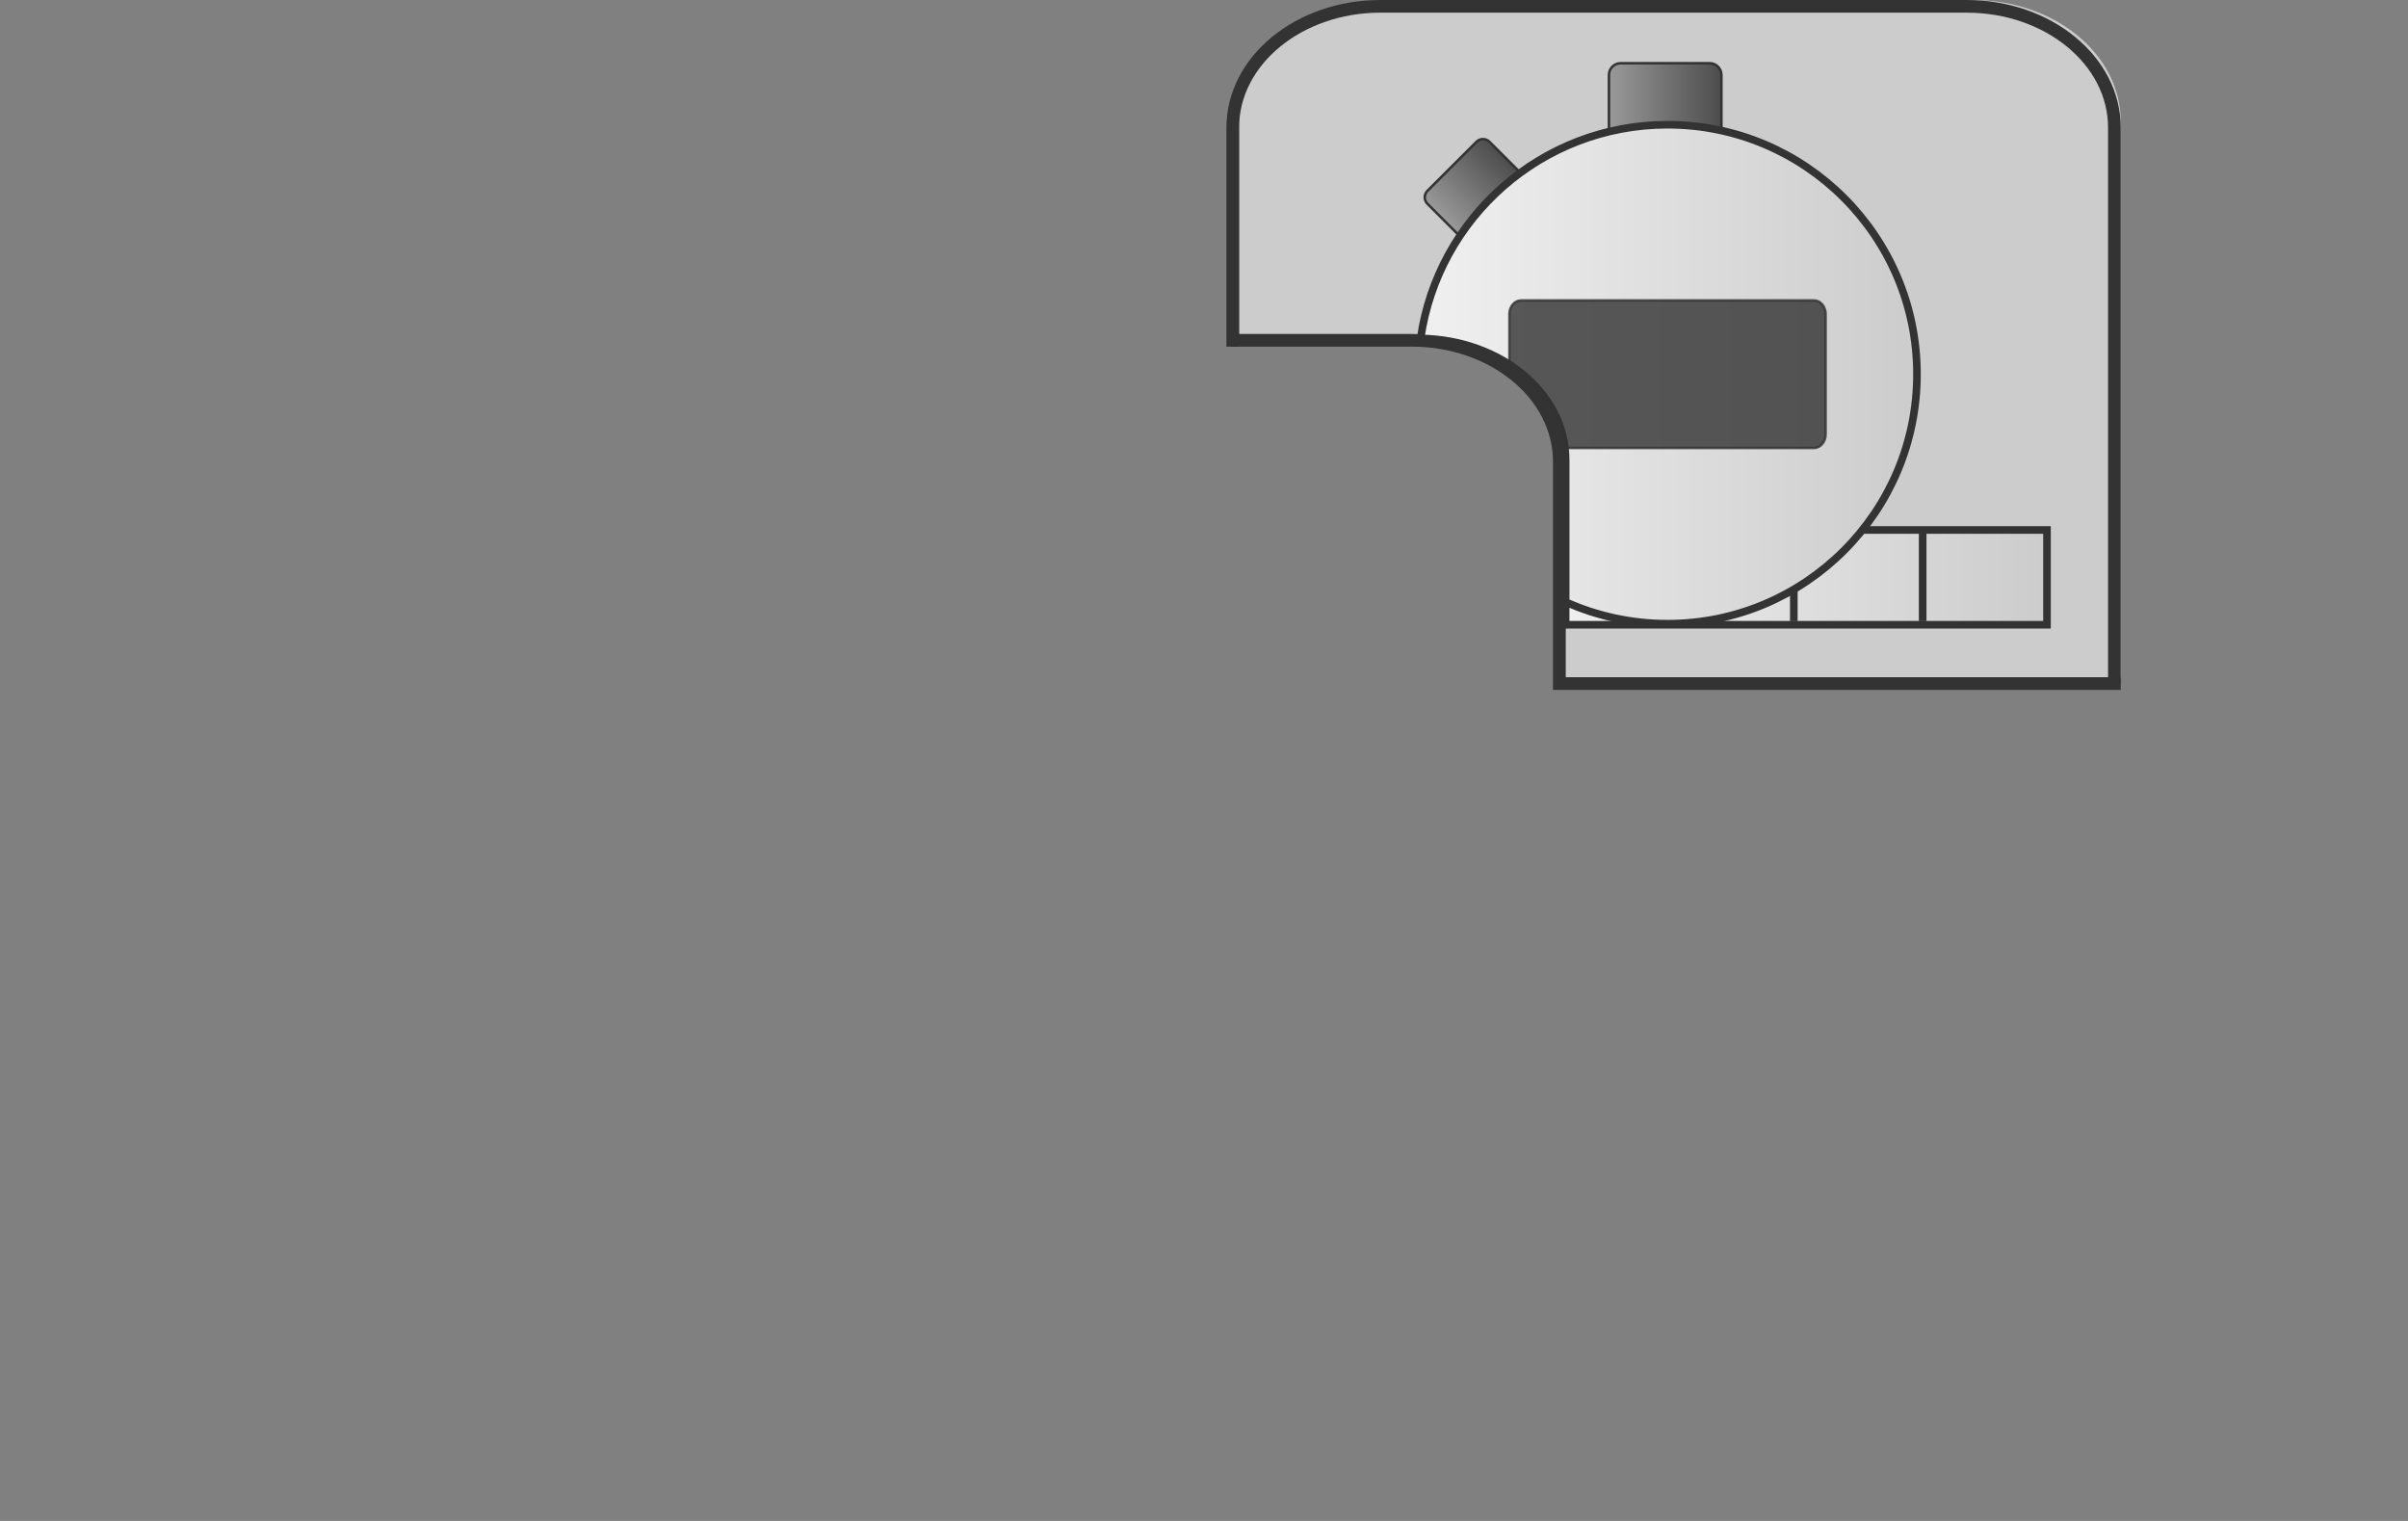 <?xml version="1.0" encoding="utf-8"?>
<!-- Generator: Adobe Illustrator 16.0.0, SVG Export Plug-In . SVG Version: 6.00 Build 0)  -->
<!DOCTYPE svg PUBLIC "-//W3C//DTD SVG 1.1//EN" "http://www.w3.org/Graphics/SVG/1.1/DTD/svg11.dtd">
<svg version="1.1" xmlns="http://www.w3.org/2000/svg" xmlns:xlink="http://www.w3.org/1999/xlink" x="0px" y="0px" width="950px"
	 height="600px" viewBox="-419.5 -265 950 600" enable-background="new -419.5 -265 950 600" xml:space="preserve">
<rect x="-419.5" y="-265" width="950" height="600" fill="#808080" stroke="none"/>
<g id="Realtime" display="none">
	<path id="Logical_Inactive_1_" display="inline" fill="#CCCCCC" d="M-419.5,135.001V335h950v-62.177V135.001v-85.52
		c0-26.135-22.386-47.321-50-47.321h-63.494v-219.317c0-26.423-26.086-47.843-58.264-47.843H127.451
		c-32.178,0-58.264,21.42-58.264,47.843v225.8c0,26.423,26.086,47.843,58.264,47.843h62.467v78.516H-419.5z"/>
	<g id="Simulation_Icon_copy" display="inline">
		<linearGradient id="SVGID_1_" gradientUnits="userSpaceOnUse" x1="95.588" y1="-37.235" x2="388.072" y2="-37.235">
			<stop  offset="0" style="stop-color:#F0F0F0"/>
			<stop  offset="1" style="stop-color:#CCCCCC"/>
		</linearGradient>
		
			<rect x="95.588" y="-55.927" fill="url(#SVGID_1_)" stroke="#333333" stroke-width="3" stroke-miterlimit="10" width="292.484" height="37.385"/>
		
			<line fill="none" stroke="#333333" stroke-width="3" stroke-miterlimit="10" x1="140.329" y1="-55.552" x2="140.329" y2="-19.971"/>
		
			<line fill="none" stroke="#333333" stroke-width="3" stroke-miterlimit="10" x1="186.537" y1="-55.552" x2="186.537" y2="-19.971"/>
		
			<line fill="none" stroke="#333333" stroke-width="3" stroke-miterlimit="10" x1="235.056" y1="-55.552" x2="235.056" y2="-19.971"/>
		
			<line fill="none" stroke="#333333" stroke-width="3" stroke-miterlimit="10" x1="288.195" y1="-55.552" x2="288.195" y2="-19.971"/>
		
			<line fill="none" stroke="#333333" stroke-width="3" stroke-miterlimit="10" x1="339.024" y1="-55.552" x2="339.024" y2="-19.971"/>
		<linearGradient id="SVGID_2_" gradientUnits="userSpaceOnUse" x1="215.262" y1="-217.88" x2="259.62" y2="-217.88">
			<stop  offset="0" style="stop-color:#999999"/>
			<stop  offset="1" style="stop-color:#4D4D4D"/>
		</linearGradient>
		<path fill="url(#SVGID_2_)" stroke="#333333" stroke-miterlimit="10" d="M259.62-200.322c0,2.552-2.069,4.621-4.621,4.621h-35.116
			c-2.552,0-4.621-2.069-4.621-4.621v-35.116c0-2.552,2.069-4.621,4.621-4.621h35.116c2.552,0,4.621,2.069,4.621,4.621V-200.322z"/>
		
			<linearGradient id="SVGID_3_" gradientUnits="userSpaceOnUse" x1="158.987" y1="-244.03" x2="193.584" y2="-244.03" gradientTransform="matrix(0.707 -0.707 0.707 0.707 213.465 110.055)">
			<stop  offset="0" style="stop-color:#999999"/>
			<stop  offset="1" style="stop-color:#4D4D4D"/>
		</linearGradient>
		<path fill="url(#SVGID_3_)" stroke="#333333" stroke-miterlimit="10" d="M187.478-189.701c1.407,1.408,1.407,3.689,0,5.097
			l-19.367,19.366c-1.407,1.407-3.688,1.407-5.097,0l-19.365-19.366c-1.407-1.408-1.407-3.689,0-5.097l19.366-19.366
			c1.407-1.407,3.688-1.408,5.097,0L187.478-189.701z"/>
		<linearGradient id="SVGID_4_" gradientUnits="userSpaceOnUse" x1="139.946" y1="-117.381" x2="336.784" y2="-117.381">
			<stop  offset="0" style="stop-color:#F0F0F0"/>
			<stop  offset="1" style="stop-color:#CCCCCC"/>
		</linearGradient>
		<circle fill="url(#SVGID_4_)" stroke="#333333" stroke-width="3" stroke-miterlimit="10" cx="238.365" cy="-117.38" r="98.419"/>
		<path opacity="0.8" fill="#333333" stroke="#333333" stroke-miterlimit="10" d="M300.744-93.662c0,2.977-2.068,5.391-4.621,5.391
			H180.608c-2.552,0-4.621-2.414-4.621-5.391V-141.1c0-2.977,2.069-5.391,4.621-5.391h115.515c2.553,0,4.621,2.414,4.621,5.391
			V-93.662z"/>
	</g>
	
		<linearGradient id="Physical_Active_1_" gradientUnits="userSpaceOnUse" x1="-419.5" y1="-31.747" x2="530.5" y2="-31.747" gradientTransform="matrix(-1 0 0 -1 111 70)">
		<stop  offset="0" style="stop-color:#FFFFFF"/>
		<stop  offset="1" style="stop-color:#F7E16B"/>
	</linearGradient>
	<path id="Physical_Active" display="inline" fill="url(#Physical_Active_1_)" d="M417.006,2.16l-0.004,0.001H198.017v-85.824
		c0-26.423-26.085-47.843-58.264-47.843h-231.29c-32.178,0-58.264,21.42-58.264,47.843v218.664H-419.5V335h950v-62.177V135.001
		v-85.52c0-26.135-22.386-47.321-50-47.321"/>
	<path id="Physical_Outline_6_" display="inline" fill="none" stroke="#333333" stroke-width="5" stroke-miterlimit="10" d="
		M414.506,2.91l-0.004,1.751H195.517v-87.574c0-26.423-26.085-47.843-58.264-47.843h-231.29c-32.178,0-58.264,21.42-58.264,47.843
		v218.664"/>
	<path id="Logical_Outline_2_1_" display="inline" fill="none" stroke="#333333" stroke-width="5" stroke-miterlimit="10" d="
		M528,335v-59.677V137.501v-85.52c0-26.135-22.386-47.321-50-47.321h-63.494v-219.317c0-26.423-26.086-47.843-58.264-47.843H124.951
		c-32.178,0-58.264,21.42-58.264,47.843v81.824"/>
	<g id="Realtime_Icon_1_" display="inline">
		<circle fill="#FFFFFF" stroke="#333333" stroke-width="3" stroke-miterlimit="10" cx="26.081" cy="16.431" r="106.495"/>
		<linearGradient id="SVGID_5_" gradientUnits="userSpaceOnUse" x1="-60.414" y1="16.431" x2="112.576" y2="16.431">
			<stop  offset="0" style="stop-color:#F0F0F0"/>
			<stop  offset="1" style="stop-color:#CCCCCC"/>
		</linearGradient>
		<circle fill="url(#SVGID_5_)" stroke="#333333" stroke-width="3" stroke-miterlimit="10" cx="26.081" cy="16.431" r="86.495"/>
		<polyline fill="none" stroke="#333333" stroke-width="9" stroke-miterlimit="10" points="28.32,-52.833 28.32,16.833 
			-32.987,16.833 		"/>
	</g>
</g>
<g id="Simulation" opacity="0">
	<path id="Physical_Inactive_2_" fill="#CCCCCC" d="M417.006,2.16l-0.004,0.001H198.017v-85.824
		c0-26.423-26.085-47.843-58.264-47.843h-231.29c-32.178,0-58.264,21.42-58.264,47.843v218.664H-419.5V335h950v-62.177V135.001
		v-85.52c0-26.135-22.386-47.321-50-47.321"/>
	<g id="Realtime_Icon_copy">
		<circle fill="#FFFFFF" stroke="#333333" stroke-width="3" stroke-miterlimit="10" cx="26.081" cy="16.431" r="106.495"/>
		<linearGradient id="SVGID_6_" gradientUnits="userSpaceOnUse" x1="-60.414" y1="16.431" x2="112.576" y2="16.431">
			<stop  offset="0" style="stop-color:#F0F0F0"/>
			<stop  offset="1" style="stop-color:#CCCCCC"/>
		</linearGradient>
		<circle fill="url(#SVGID_6_)" stroke="#333333" stroke-width="3" stroke-miterlimit="10" cx="26.081" cy="16.431" r="86.495"/>
		<polyline fill="none" stroke="#333333" stroke-width="9" stroke-miterlimit="10" points="28.32,-52.833 28.32,16.833 
			-32.987,16.833 		"/>
	</g>
	<path id="Physical_Outline_2_" fill="none" stroke="#333333" stroke-width="5" stroke-miterlimit="10" d="M414.506,2.91
		l-0.004,1.751H195.517v-87.574c0-26.423-26.085-47.843-58.264-47.843h-231.29c-32.178,0-58.264,21.42-58.264,47.843v218.664"/>
	
		<linearGradient id="Logical_Active_1_" gradientUnits="userSpaceOnUse" x1="-419.5" y1="35" x2="530.5" y2="35" gradientTransform="matrix(-1 0 0 -1 111 70)">
		<stop  offset="0" style="stop-color:#FFFFFF"/>
		<stop  offset="1" style="stop-color:#F7E16B"/>
	</linearGradient>
	<path id="Logical_Active" fill="url(#Logical_Active_1_)" d="M-419.5,135.001V335h950v-62.177V135.001v-85.52
		c0-26.135-22.386-47.321-50-47.321h-63.494v-219.317c0-26.423-26.086-47.843-58.264-47.843H127.451
		c-32.178,0-58.264,21.42-58.264,47.843v225.8c0,26.423,26.086,47.843,58.264,47.843h62.467v78.516H-419.5z"/>
	<g id="Simulation_Icon_copy_2">
		<linearGradient id="SVGID_7_" gradientUnits="userSpaceOnUse" x1="95.588" y1="-37.235" x2="388.072" y2="-37.235">
			<stop  offset="0" style="stop-color:#F0F0F0"/>
			<stop  offset="1" style="stop-color:#CCCCCC"/>
		</linearGradient>
		
			<rect x="95.588" y="-55.927" fill="url(#SVGID_7_)" stroke="#333333" stroke-width="3" stroke-miterlimit="10" width="292.484" height="37.385"/>
		
			<line fill="none" stroke="#333333" stroke-width="3" stroke-miterlimit="10" x1="140.329" y1="-55.552" x2="140.329" y2="-19.971"/>
		
			<line fill="none" stroke="#333333" stroke-width="3" stroke-miterlimit="10" x1="186.537" y1="-55.552" x2="186.537" y2="-19.971"/>
		
			<line fill="none" stroke="#333333" stroke-width="3" stroke-miterlimit="10" x1="235.056" y1="-55.552" x2="235.056" y2="-19.971"/>
		
			<line fill="none" stroke="#333333" stroke-width="3" stroke-miterlimit="10" x1="288.195" y1="-55.552" x2="288.195" y2="-19.971"/>
		
			<line fill="none" stroke="#333333" stroke-width="3" stroke-miterlimit="10" x1="339.024" y1="-55.552" x2="339.024" y2="-19.971"/>
		<linearGradient id="SVGID_8_" gradientUnits="userSpaceOnUse" x1="215.262" y1="-217.88" x2="259.62" y2="-217.88">
			<stop  offset="0" style="stop-color:#999999"/>
			<stop  offset="1" style="stop-color:#4D4D4D"/>
		</linearGradient>
		<path fill="url(#SVGID_8_)" stroke="#333333" stroke-miterlimit="10" d="M259.62-200.322c0,2.552-2.069,4.621-4.621,4.621h-35.116
			c-2.552,0-4.621-2.069-4.621-4.621v-35.116c0-2.552,2.069-4.621,4.621-4.621h35.116c2.552,0,4.621,2.069,4.621,4.621V-200.322z"/>
		
			<linearGradient id="SVGID_9_" gradientUnits="userSpaceOnUse" x1="158.987" y1="-244.03" x2="193.584" y2="-244.03" gradientTransform="matrix(0.707 -0.707 0.707 0.707 213.465 110.055)">
			<stop  offset="0" style="stop-color:#999999"/>
			<stop  offset="1" style="stop-color:#4D4D4D"/>
		</linearGradient>
		<path fill="url(#SVGID_9_)" stroke="#333333" stroke-miterlimit="10" d="M187.478-189.701c1.407,1.408,1.407,3.689,0,5.097
			l-19.367,19.366c-1.407,1.407-3.688,1.407-5.097,0l-19.365-19.366c-1.407-1.408-1.407-3.689,0-5.097l19.366-19.366
			c1.407-1.407,3.688-1.408,5.097,0L187.478-189.701z"/>
		<linearGradient id="SVGID_10_" gradientUnits="userSpaceOnUse" x1="139.946" y1="-117.381" x2="336.784" y2="-117.381">
			<stop  offset="0" style="stop-color:#F0F0F0"/>
			<stop  offset="1" style="stop-color:#CCCCCC"/>
		</linearGradient>
		<circle fill="url(#SVGID_10_)" stroke="#333333" stroke-width="3" stroke-miterlimit="10" cx="238.365" cy="-117.38" r="98.419"/>
		<path opacity="0.8" fill="#333333" stroke="#333333" stroke-miterlimit="10" d="M300.744-93.662c0,2.977-2.068,5.391-4.621,5.391
			H180.608c-2.552,0-4.621-2.414-4.621-5.391V-141.1c0-2.977,2.069-5.391,4.621-5.391h115.515c2.553,0,4.621,2.414,4.621,5.391
			V-93.662z"/>
	</g>
	<path id="Logical_Outline_1_" fill="none" stroke="#333333" stroke-width="5" stroke-miterlimit="10" d="M528,335v-59.677V137.501
		v-85.52c0-26.135-22.386-47.321-50-47.321h-63.494v-219.317c0-26.423-26.086-47.843-58.264-47.843H124.951
		c-32.178,0-58.264,21.42-58.264,47.843v225.8c0,26.423,26.086,47.843,58.264,47.843h62.467v78.516"/>
</g>
<g id="Simulation_Mask_1_">
	<path fill="#CCCCCC" d="M139.914-131.506c32.178,0,58.264,21.42,58.264,47.843V2.161h218.984l0.004-0.001v-219.317
		c0-26.423-26.086-47.843-58.264-47.843H127.611c-32.178,0-58.264,21.42-58.264,47.843v85.651H139.914z"/>
	<path id="Physical_Outline_1_" fill="none" stroke="#333333" stroke-width="5" stroke-miterlimit="10" d="M414.666,2.91
		l-0.004,1.751H195.678v-87.574c0-26.423-26.086-47.843-58.264-47.843h-70.92"/>
	<path id="Logical_Outline_2_2_" fill="none" stroke="#333333" stroke-width="5" stroke-miterlimit="10" d="M414.666,4.66v-219.317
		c0-26.423-26.086-47.843-58.264-47.843H125.111c-32.178,0-58.264,21.42-58.264,47.843v81.824v4.583"/>
	<g id="Simulation_Icon_copy_3">
		<linearGradient id="SVGID_11_" gradientUnits="userSpaceOnUse" x1="198.178" y1="-37.235" x2="388.072" y2="-37.235">
			<stop  offset="0" style="stop-color:#F0F0F0"/>
			<stop  offset="1" style="stop-color:#CCCCCC"/>
		</linearGradient>
		
			<rect x="198.178" y="-55.927" fill="url(#SVGID_11_)" stroke="#333333" stroke-width="3" stroke-miterlimit="10" width="189.895" height="37.385"/>
		
			<line fill="none" stroke="#333333" stroke-width="3" stroke-miterlimit="10" x1="235.056" y1="-55.552" x2="235.056" y2="-19.971"/>
		
			<line fill="none" stroke="#333333" stroke-width="3" stroke-miterlimit="10" x1="288.195" y1="-55.552" x2="288.195" y2="-19.971"/>
		
			<line fill="none" stroke="#333333" stroke-width="3" stroke-miterlimit="10" x1="339.024" y1="-55.552" x2="339.024" y2="-19.971"/>
		<linearGradient id="SVGID_12_" gradientUnits="userSpaceOnUse" x1="215.262" y1="-217.88" x2="259.62" y2="-217.88">
			<stop  offset="0" style="stop-color:#999999"/>
			<stop  offset="1" style="stop-color:#4D4D4D"/>
		</linearGradient>
		<path fill="url(#SVGID_12_)" stroke="#333333" stroke-miterlimit="10" d="M259.62-200.322c0,2.552-2.069,4.621-4.621,4.621
			h-35.116c-2.552,0-4.621-2.069-4.621-4.621v-35.116c0-2.552,2.069-4.621,4.621-4.621h35.116c2.552,0,4.621,2.069,4.621,4.621
			V-200.322z"/>
		
			<linearGradient id="SVGID_13_" gradientUnits="userSpaceOnUse" x1="158.987" y1="-244.03" x2="193.584" y2="-244.03" gradientTransform="matrix(0.707 -0.707 0.707 0.707 213.465 110.055)">
			<stop  offset="0" style="stop-color:#999999"/>
			<stop  offset="1" style="stop-color:#4D4D4D"/>
		</linearGradient>
		<path fill="url(#SVGID_13_)" stroke="#333333" stroke-miterlimit="10" d="M187.478-189.701c1.407,1.408,1.407,3.689,0,5.097
			l-19.367,19.366c-1.407,1.407-3.688,1.407-5.097,0l-19.365-19.366c-1.407-1.408-1.407-3.689,0-5.097l19.366-19.366
			c1.407-1.407,3.688-1.408,5.097,0L187.478-189.701z"/>
		<linearGradient id="SVGID_14_" gradientUnits="userSpaceOnUse" x1="140.957" y1="-117.381" x2="336.784" y2="-117.381">
			<stop  offset="0" style="stop-color:#F0F0F0"/>
			<stop  offset="1" style="stop-color:#CCCCCC"/>
		</linearGradient>
		<path fill="url(#SVGID_14_)" stroke="#333333" stroke-width="3" stroke-miterlimit="10" d="M238.365-18.961
			c54.355,0,98.419-44.064,98.419-98.419c0-54.355-44.063-98.419-98.419-98.419c-49.565,0-90.566,36.643-97.408,84.315
			c31.694,0.458,57.221,21.686,57.221,47.821v56.146C210.449-22.021,224.049-18.961,238.365-18.961z"/>
		<path opacity="0.8" fill="#333333" stroke="#333333" stroke-miterlimit="10" d="M300.744-93.662V-141.1
			c0-2.977-2.068-5.391-4.621-5.391H180.608c-2.552,0-4.621,2.414-4.621,5.391v19.881c12.131,7.868,20.362,19.604,21.916,32.948
			h98.22C298.676-88.271,300.744-90.685,300.744-93.662z"/>
	</g>
</g>
<g id="Realtime_Mask" display="none">
	<path display="inline" fill="#CCCCCC" d="M189.801,56.235h-62.467c-32.178,0-58.264-21.42-58.264-47.843v-140.148H-91.654
		c-32.178,0-58.264,21.42-58.264,47.843v218.664h339.719V56.235z"/>
	<path id="Physical_Outline_4_" display="inline" fill="none" stroke="#333333" stroke-width="5" stroke-miterlimit="10" d="
		M66.55-131.006H-94.154c-32.178,0-58.264,21.42-58.264,47.843v218.664"/>
	<path id="Logical_Outline_3_" display="inline" fill="none" stroke="#333333" stroke-width="5" stroke-miterlimit="10" d="
		M187.301,137.251V58.735h-62.467c-32.178,0-58.264-21.42-58.264-47.843V-131.75v-1.751"/>
	<g id="Realtime_Icon_copy_2" display="inline">
		<path fill="#FFFFFF" stroke="#333333" stroke-width="3" stroke-miterlimit="10" d="M26.081,122.926
			c44.761,0,83.066-27.618,98.82-66.741C93.854,55.137,69.07,34.146,69.07,8.393v-89.416c-13.149-5.809-27.69-9.041-42.989-9.041
			c-58.815,0-106.495,47.68-106.495,106.495C-80.414,75.246-32.734,122.926,26.081,122.926z"/>
		<linearGradient id="SVGID_15_" gradientUnits="userSpaceOnUse" x1="-60.414" y1="16.431" x2="104.698" y2="16.431">
			<stop  offset="0" style="stop-color:#F0F0F0"/>
			<stop  offset="1" style="stop-color:#CCCCCC"/>
		</linearGradient>
		<path fill="url(#SVGID_15_)" stroke="#333333" stroke-width="3" stroke-miterlimit="10" d="M26.081,102.926
			c34.896,0,64.944-20.677,78.617-50.437C83.764,45.234,69.07,28.223,69.07,8.393v-67.005
			c-12.667-7.272-27.335-11.452-42.989-11.452c-47.77,0-86.495,38.725-86.495,86.495C-60.414,64.2-21.688,102.926,26.081,102.926z"
			/>
		<polyline fill="none" stroke="#333333" stroke-width="9" stroke-miterlimit="10" points="28.32,-52.833 28.32,16.833 
			-32.987,16.833 		"/>
	</g>
</g>
</svg>
